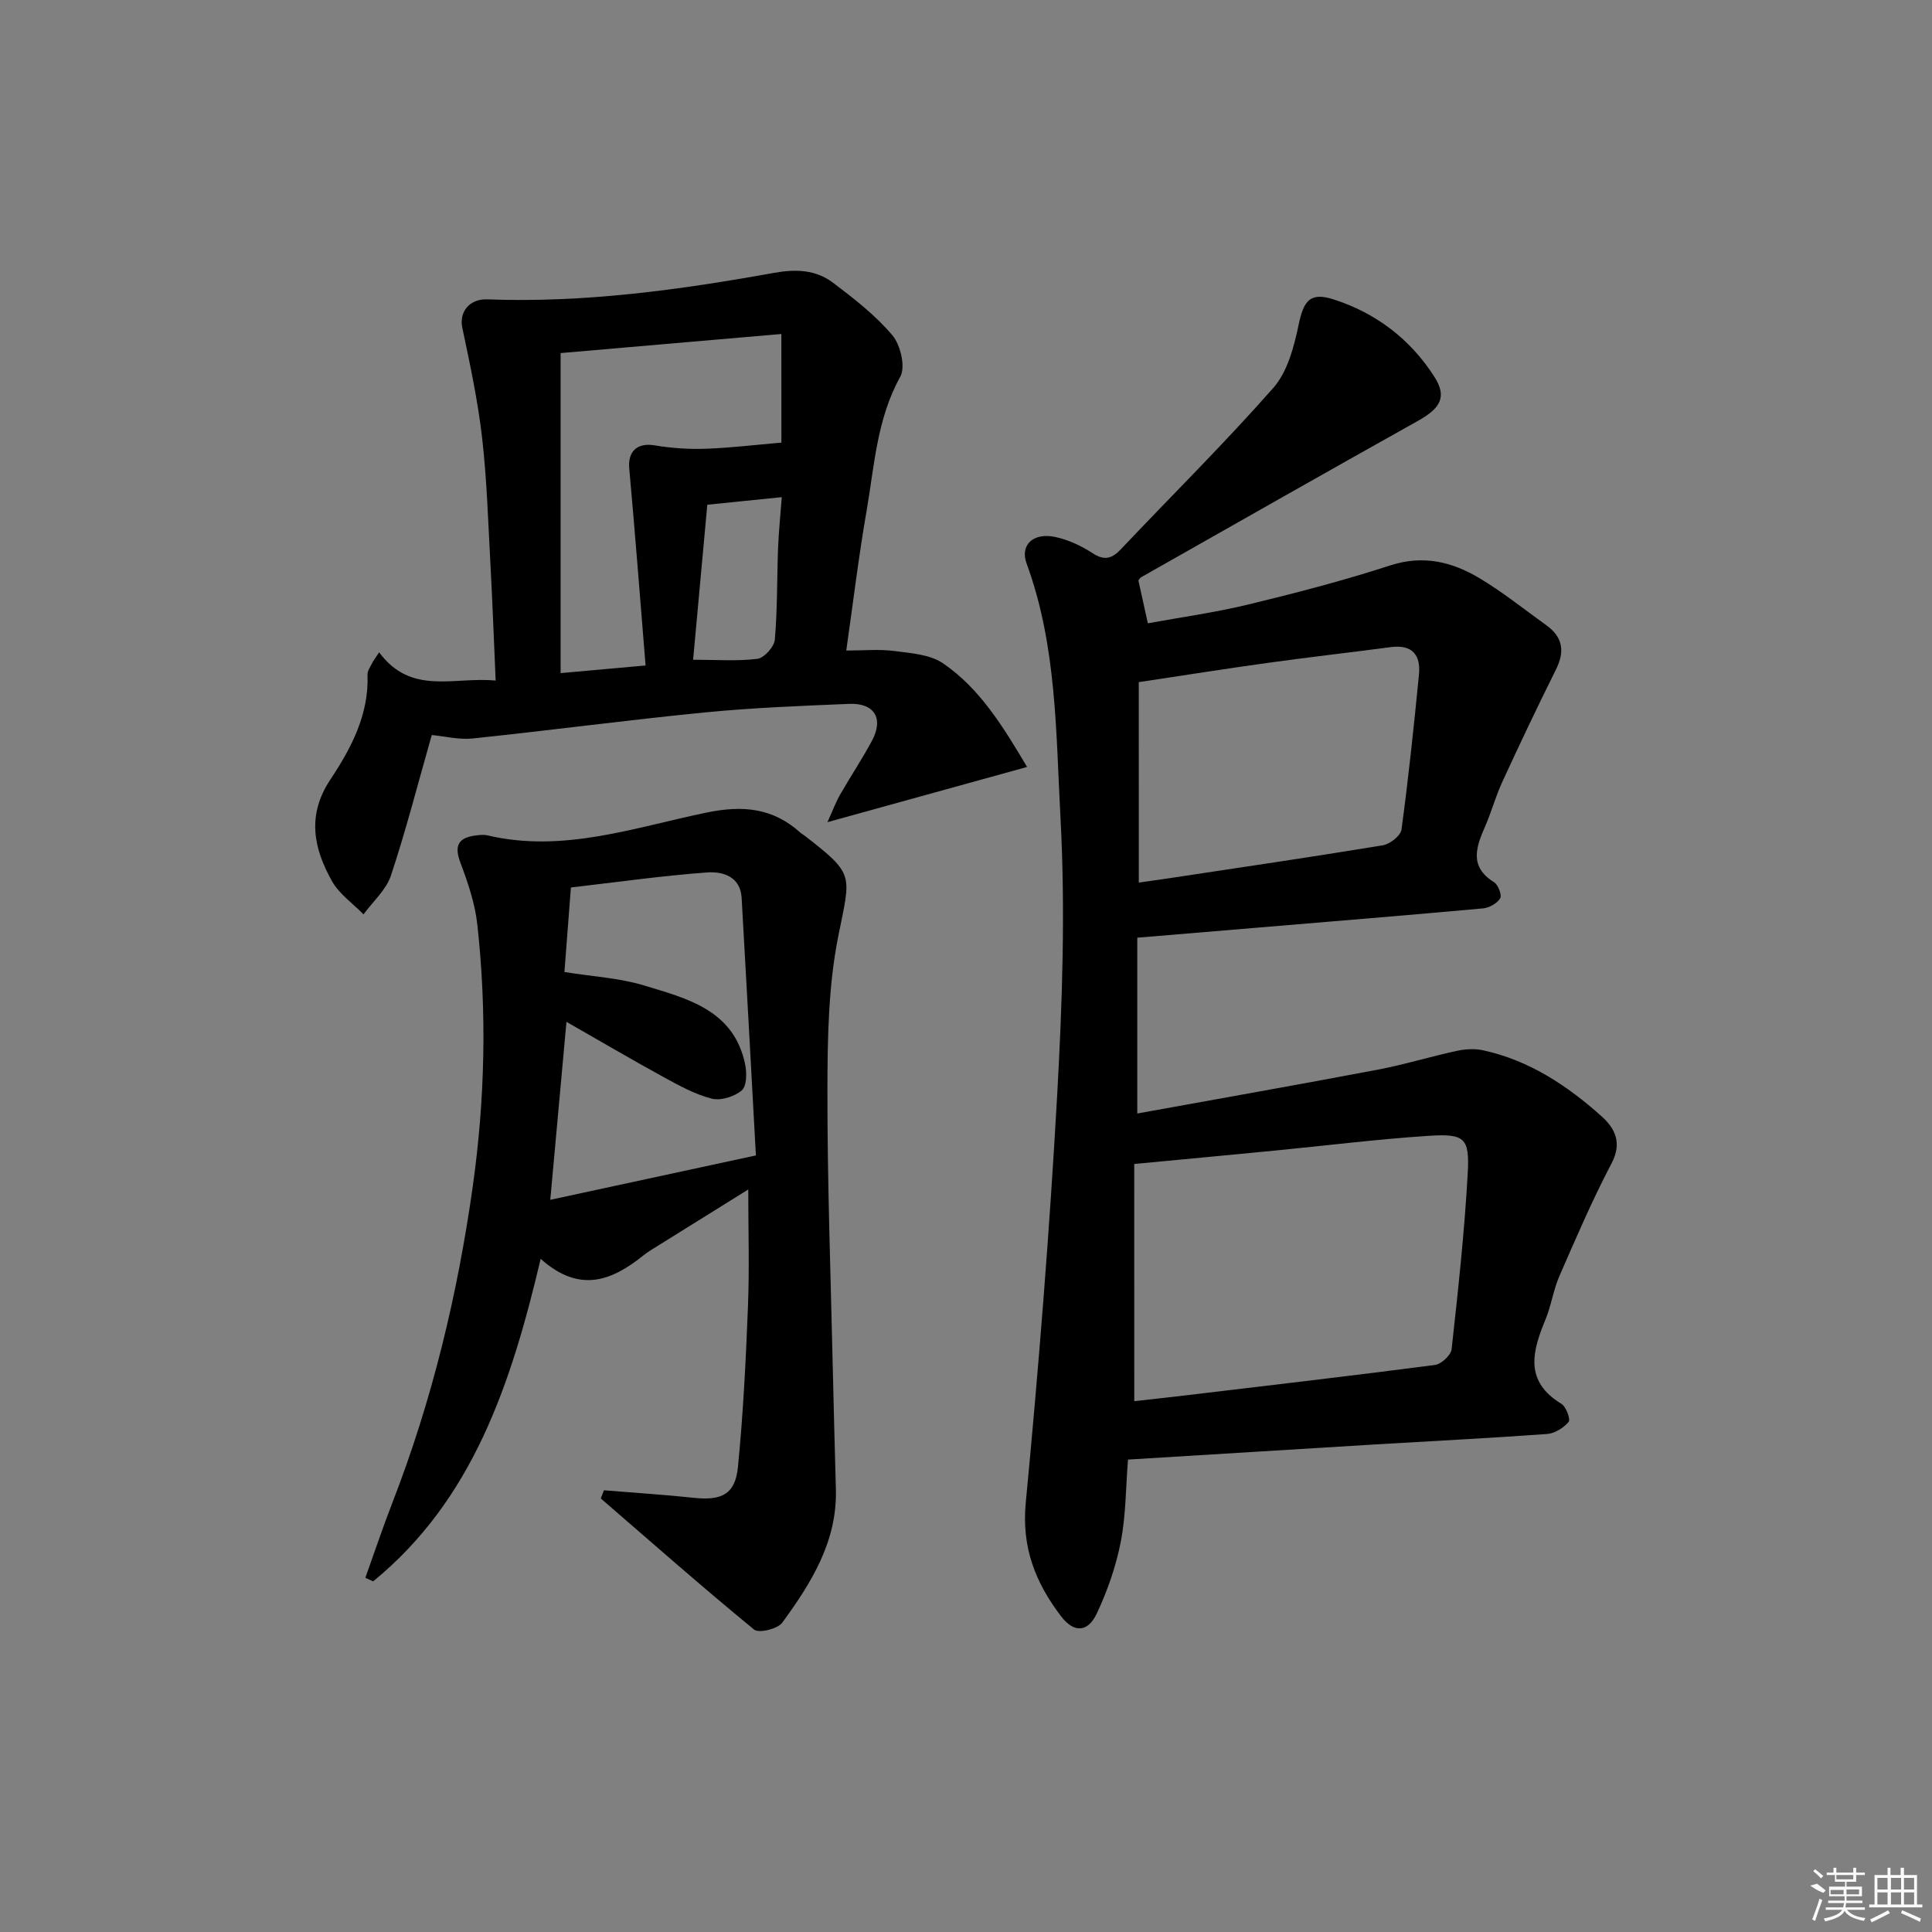 <svg enable-background="new 0 0 400 400" viewBox="0 0 400 400" xmlns="http://www.w3.org/2000/svg"><rect x="0" y="0" width="400" height="400" fill="#808080" stroke="none"/><path d="m235.46 194.14v36.4c16.91-3.07 33.35-5.96 49.75-9.07 5.53-1.05 10.95-2.72 16.46-3.91 1.73-.37 3.66-.48 5.37-.11 9.54 2.06 17.43 7.3 24.55 13.67 2.76 2.47 4.31 5.47 2.07 9.73-3.99 7.59-7.38 15.5-10.81 23.36-1.25 2.87-1.68 6.1-2.88 9-2.74 6.6-4.41 12.77 3.31 17.44.97.59 1.92 3.23 1.49 3.74-1.05 1.24-2.87 2.38-4.46 2.5-11.94.87-23.9 1.46-35.86 2.18-16.89 1.02-33.78 2.07-50.91 3.12-.47 5.87-.43 11.56-1.5 17.04-1 5.1-2.76 10.17-4.99 14.88-1.86 3.92-4.74 3.97-7.37.52-5.25-6.89-8.2-14.18-7.31-23.47 2.68-28.11 4.93-56.28 6.51-84.48 1.06-19.1 1.71-38.33.68-57.4-.95-17.61-.76-35.59-7.01-52.6-1.41-3.83 1.35-6.47 5.9-5.51 2.7.57 5.39 1.82 7.71 3.33 2.51 1.64 4.05 1.19 5.96-.84 10.51-11.12 21.41-21.88 31.51-33.36 2.93-3.33 4.28-8.48 5.23-13.03 1.03-4.95 2.33-6.85 7.19-5.3 8.8 2.81 15.94 8.24 20.93 16.05 2.63 4.12 1.3 6.48-3.37 9.09-19.15 10.71-38.23 21.57-57.33 32.39-.27.15-.43.49-.59.67.6 2.71 1.19 5.37 1.96 8.88 6.74-1.24 13.89-2.22 20.86-3.91 9.83-2.38 19.65-4.93 29.27-8.06 6.86-2.24 12.85-.77 18.54 2.63 4.84 2.9 9.28 6.47 13.87 9.77 3.4 2.45 3.81 5.42 1.95 9.15-3.83 7.68-7.51 15.45-11.1 23.24-1.39 3.01-2.26 6.26-3.59 9.3-1.87 4.28-3.27 8.28 1.87 11.48.86.53 1.68 2.68 1.28 3.33-.64 1.05-2.26 1.97-3.54 2.09-15.56 1.42-31.14 2.68-46.71 3.99-8.13.69-16.24 1.36-24.89 2.08zm-.62 95.96c3.54-.4 6.98-.77 10.42-1.18 17.28-2.06 34.57-4.07 51.83-6.32 1.32-.17 3.31-2.02 3.45-3.26 1.34-12.13 2.67-24.29 3.34-36.47.4-7.3-.65-8.19-8.08-7.71-10.59.69-21.13 2.01-31.7 3.04-9.53.93-19.06 1.82-29.27 2.79.01 15.94.01 32.15.01 49.11zm.94-107.37c2.16-.31 3.95-.55 5.74-.82 14.93-2.26 29.87-4.44 44.77-6.9 1.48-.24 3.7-1.98 3.87-3.25 1.45-10.66 2.57-21.38 3.62-32.09.4-4.06-1.39-6.28-5.84-5.69-8.55 1.13-17.12 2.1-25.67 3.29-8.66 1.2-17.3 2.58-26.5 3.96.01 13.88.01 27.46.01 41.5z"/><path d="m125.04 308.55c6.21.51 12.44.9 18.64 1.56 5.73.61 8.54-.74 9.1-6.35 1.09-11.07 1.65-22.2 2.08-33.32.31-7.95.06-15.93.06-24.17-5.93 3.69-12.33 7.67-18.71 11.65-.99.62-2.01 1.21-2.91 1.93-6.48 5.2-13.18 8.09-21.36.78-6.12 25.9-14.03 49.88-34.68 66.77-.54-.24-1.08-.49-1.62-.73 1.87-5.22 3.63-10.49 5.64-15.66 8.2-21.14 13.46-43.03 16.61-65.44 2.53-18.01 2.93-36.11.93-54.19-.48-4.37-1.97-8.71-3.53-12.86-1.47-3.91.07-5.24 3.59-5.59.66-.07 1.36-.14 1.99.01 15.7 3.73 30.54-1.65 45.48-4.72 7.53-1.54 13.72-.93 19.39 4.2.24.22.55.37.82.57 10.46 8.13 9.58 7.96 7.01 20.76-2.07 10.32-2.24 21.13-2.26 31.72-.03 19.13.67 38.27 1.1 57.41.19 8.48.42 16.96.65 25.44.3 10.81-5.1 19.42-11.11 27.64-.95 1.3-4.85 2.23-5.82 1.43-10.76-8.83-21.21-18.04-31.74-27.15.22-.55.44-1.12.65-1.69zm31.46-69.33c-1-18.12-1.94-35.71-2.95-53.3-.26-4.5-3.94-5.52-7.17-5.29-9.37.69-18.7 2.02-28.18 3.11-.45 5.92-.9 11.79-1.34 17.5 6.02.97 11.41 1.25 16.42 2.77 8.99 2.73 18.7 5.08 21.01 16.42.35 1.73.31 4.47-.73 5.34-1.53 1.28-4.34 2.17-6.21 1.69-3.48-.89-6.78-2.72-9.98-4.47-6.66-3.65-13.21-7.5-20.09-11.43-1.12 12.26-2.19 24.07-3.35 36.85 14.38-3.1 27.93-6.03 42.57-9.19z"/><path d="m89.39 152.18c-2.86 10.02-5.32 19.67-8.45 29.09-.99 2.98-3.74 5.38-5.68 8.04-2.22-2.28-5.04-4.22-6.54-6.9-3.8-6.78-5.22-13.64-.33-21 4.3-6.47 8.02-13.46 7.7-21.74-.03-.75.54-1.55.91-2.29.29-.59.71-1.12 1.49-2.33 6.68 9.02 15.51 5 24.13 5.86-.37-8.42-.65-16.16-1.07-23.89-.48-8.79-.73-17.61-1.73-26.35-.88-7.67-2.51-15.27-4.11-22.84-.68-3.2 1.45-5.99 5.17-5.85 20.01.76 39.73-1.95 59.33-5.48 4.6-.83 8.7-.66 12.28 2.05 4.36 3.3 8.78 6.73 12.27 10.87 1.69 2.01 2.76 6.56 1.63 8.58-4.87 8.77-5.35 18.45-6.99 27.87-1.62 9.3-2.74 18.68-4.19 28.82 3.49 0 6.76-.32 9.93.09 3.46.45 7.42.71 10.13 2.57 7.67 5.26 12.43 13.15 17.38 21.44-13.76 3.8-26.98 7.46-41.34 11.43 1.1-2.42 1.73-4.14 2.63-5.71 2.15-3.75 4.57-7.36 6.6-11.17 2.46-4.59.5-7.83-4.73-7.61-9.97.41-19.96.8-29.88 1.77-16.03 1.58-32.01 3.71-48.03 5.39-2.87.3-5.85-.46-8.51-.71zm72.38-83.03c-15.25 1.32-30.19 2.61-45.7 3.95v66.26c5.64-.51 11.16-1 17.59-1.58-1.15-14.07-2.17-27.43-3.38-40.77-.33-3.59 1.67-5.41 5.28-4.8 3.46.58 7.03.82 10.53.7 5.18-.18 10.35-.82 15.69-1.27-.01-6.76-.01-14.04-.01-22.49zm-18.27 67.44c4.8 0 9.11.34 13.32-.19 1.4-.18 3.47-2.49 3.6-3.97.55-6.28.43-12.61.67-18.92.13-3.38.48-6.76.77-10.58-5.71.58-10.57 1.08-15.42 1.57-.99 10.76-1.94 21.14-2.94 32.09z"/><g fill="#fafafa"><path d="m374.8 390.4 1.4-.4c.7.5 1.3 1 1.8 1.4l-.5.5c-1.5-.6-2.1-1.1-2.7-1.5zm1 7.3-.6-.3c.5-1.4 1.1-2.8 1.5-4.3.2.1.4.2.6.3-.5 1.3-1 2.8-1.5 4.3zm-.4-10.3.4-.4c.4.3 1 .8 1.7 1.4l-.5.5c-.4-.5-1-1-1.6-1.5zm2.5.3h1.7v-1h.6v1h3.5v-1h.6v1h1.8v.5h-1.8v1.4h-2v1h3.2v2h-3.2v.9h3.3v.5h-3.4c0 .3-.1.6-.1.9h4v.5h-3.7c.7.9 1.9 1.5 3.8 1.7-.1.2-.2.4-.3.6-2.1-.4-3.5-1.1-4-2.1-.4 1-1.8 1.7-4 2.2-.1-.2-.2-.4-.3-.6 2.1-.4 3.4-1 3.8-1.8h-3.4v-.5h3.6c.1-.3.1-.6.2-.9h-3.3v-.5h3.4c0-.3 0-.6 0-.9h-3.2v-2h3.3v-1h-2.1v-1.4h-1.7v-.5zm1.1 3.5v1h2.7c0-.3 0-.4 0-.4 0-.1 0-.2 0-.2 0-.1 0-.2 0-.3h-2.7zm1.2-3v.9h3.5v-.9zm4.7 3h-2.6v.6.4h2.6z"/><path d="m393.6 386.7h.6v1.5h2.7v6.1h1.1v.6h-11v-.6h1.1v-6.1h2.7v-1.5h.6v1.5h2.1v-1.5zm-2.7 8.8.4.6c-1.2.6-2.5 1.3-3.8 1.9-.1-.2-.2-.4-.3-.6 1.2-.6 2.5-1.2 3.7-1.9zm-2.2-6.7v2.4h2.1v-2.4zm0 3v2.5h2.1v-2.5zm2.8-3v2.4h2.1v-2.4zm0 3v2.5h2.1v-2.5zm6 6.1c-1.4-.7-2.7-1.3-3.9-1.8l.2-.6c1.5.6 2.7 1.2 3.9 1.7zm-1.2-9.1h-2.1v2.4h2.1zm-2.1 3v2.5h2.1v-2.5z"/></g></svg>